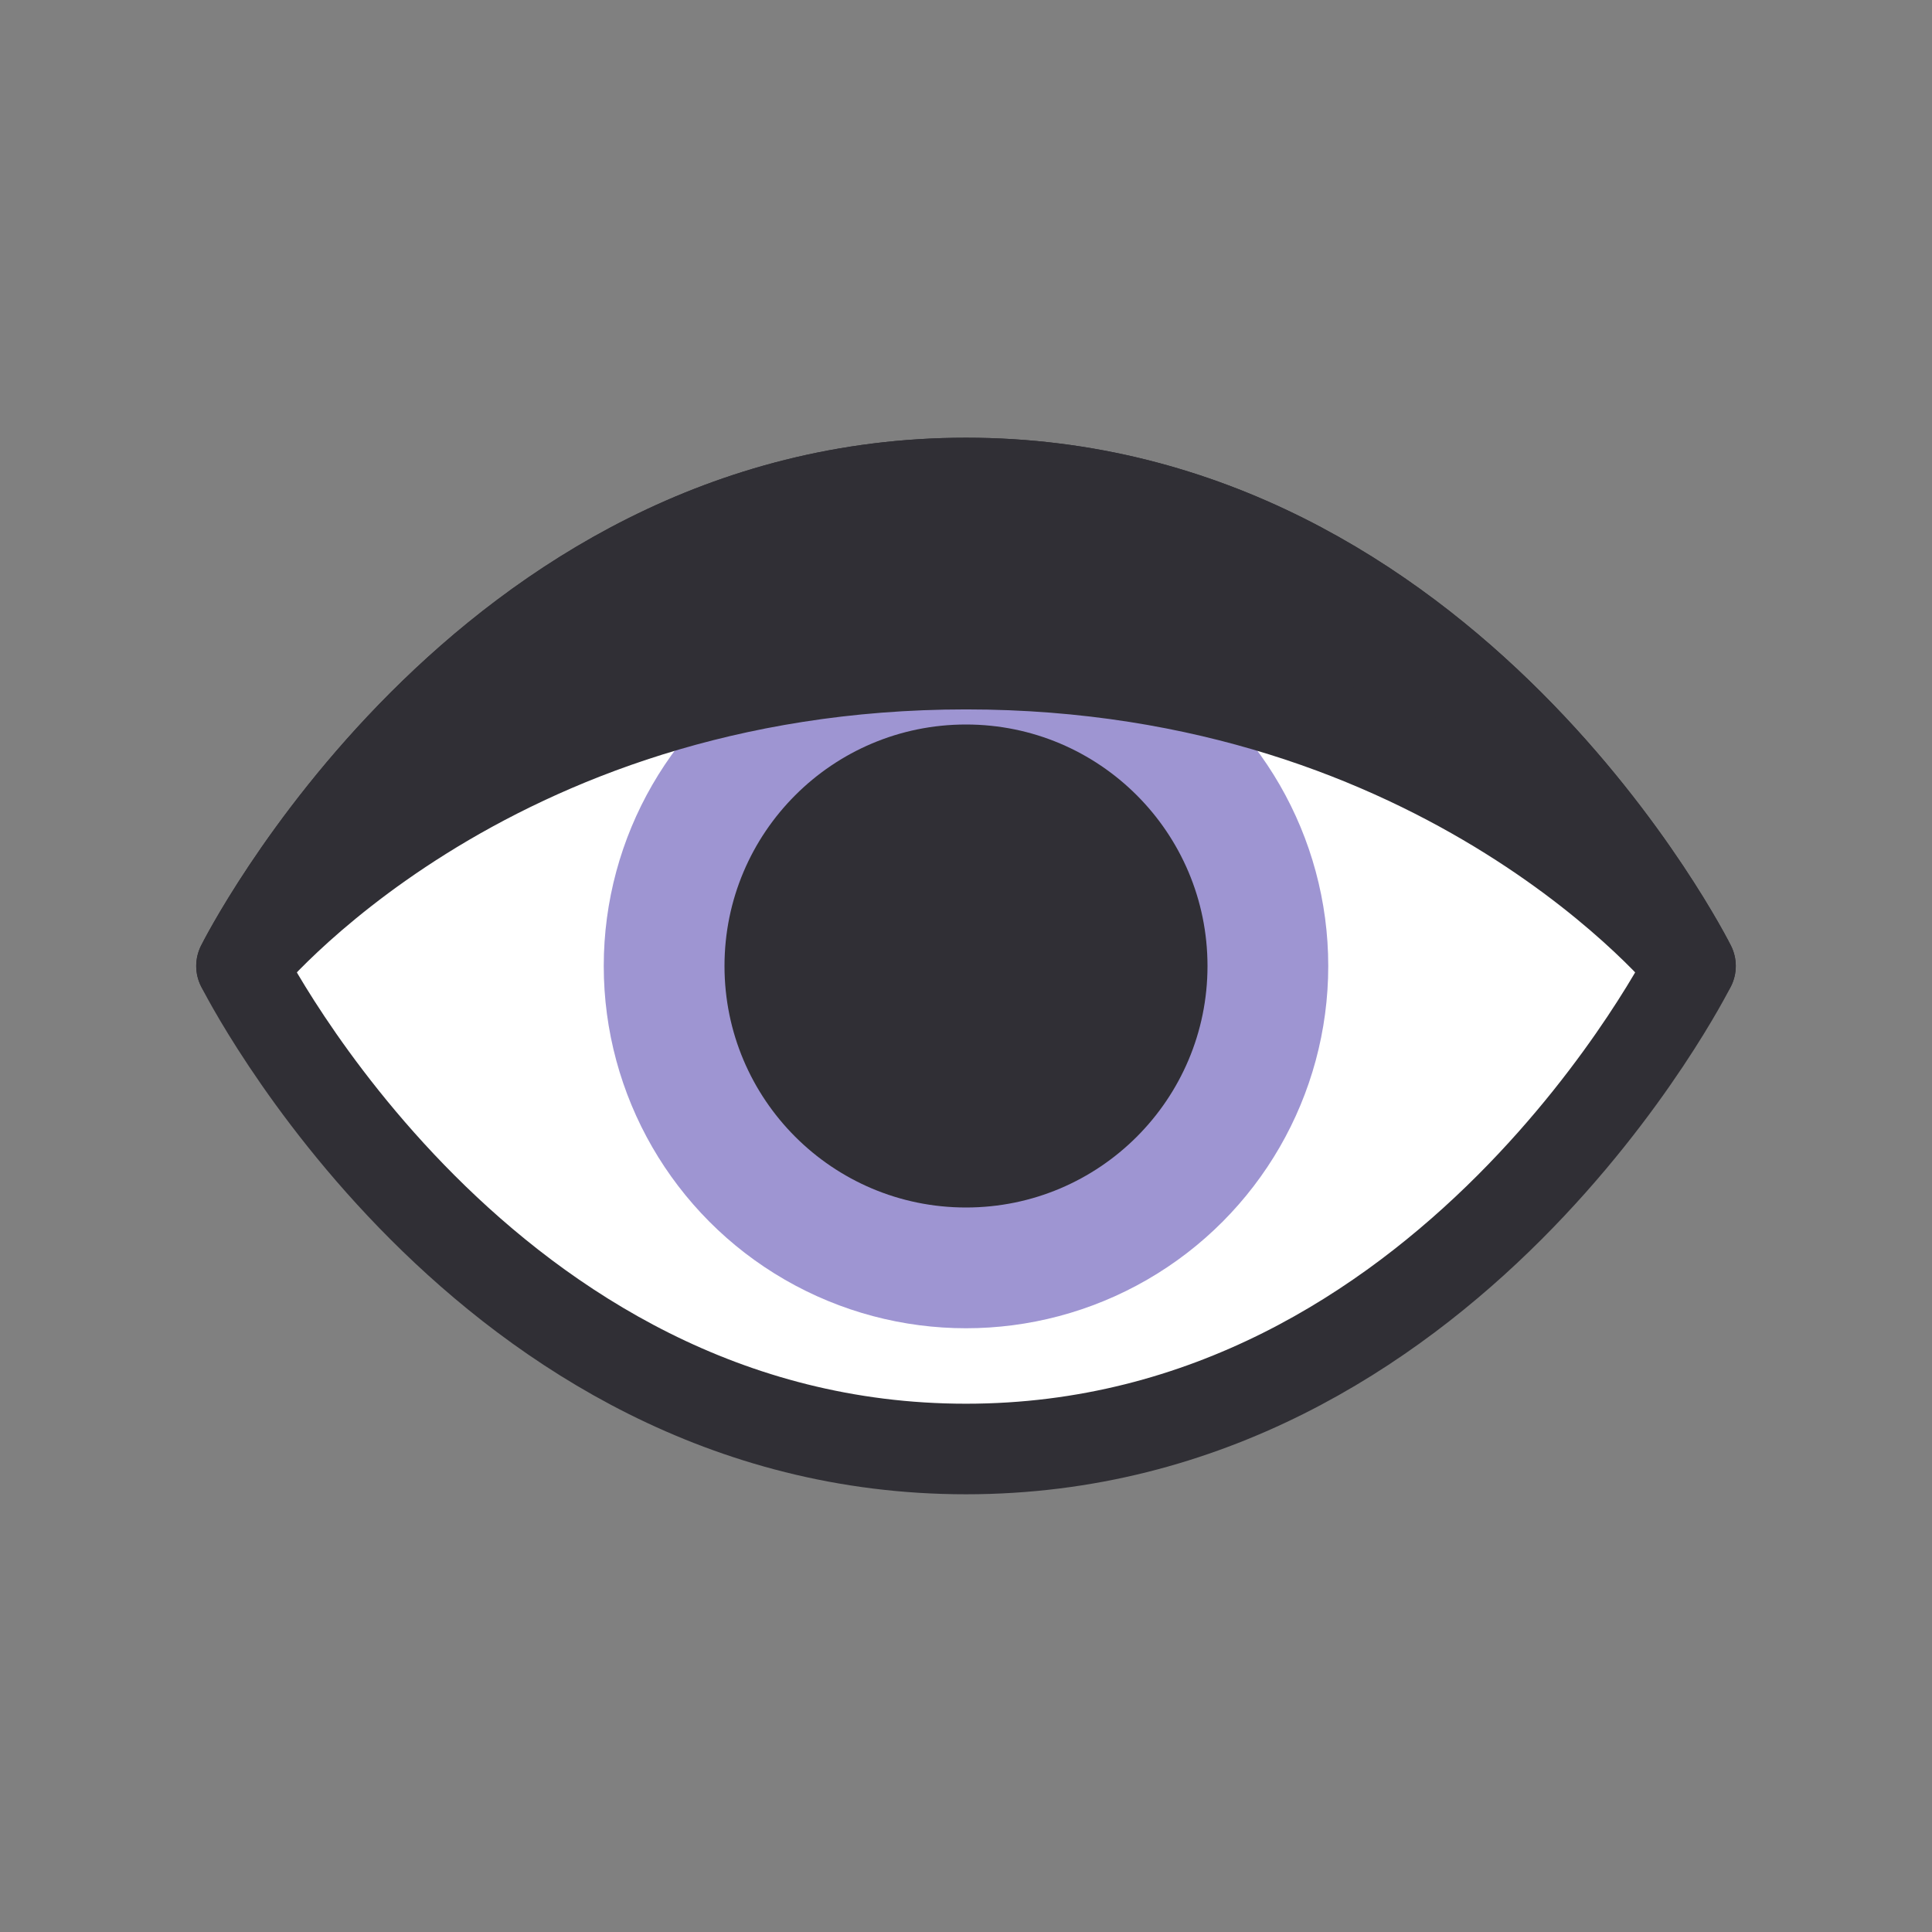 <svg xmlns="http://www.w3.org/2000/svg" viewBox="0 0 64 64">
<rect x="0" y="0" width="64" height="64" fill="#808080" stroke="none"/>
<style type="text/css">
	.st3{ }
</style>
<path fill="#FFF" stroke="#302F35" stroke-width="3" stroke-linejoin="round" d="M8,32c0,0,8-16,24-16s24,16,24,16s-8,16-24,16S8,32,8,32z"/><circle fill="#9E95D2" cx="32" cy="32" r="12"/><g fill="#302F35"><circle cx="32" cy="32" r="8"/><path stroke="#302F35" stroke-width="3" stroke-linejoin="round" d="M8,32c0,0,8-16,24-16s24,16,24,16s-8-10-24-10S8,32,8,32z"/></g>
</svg>
